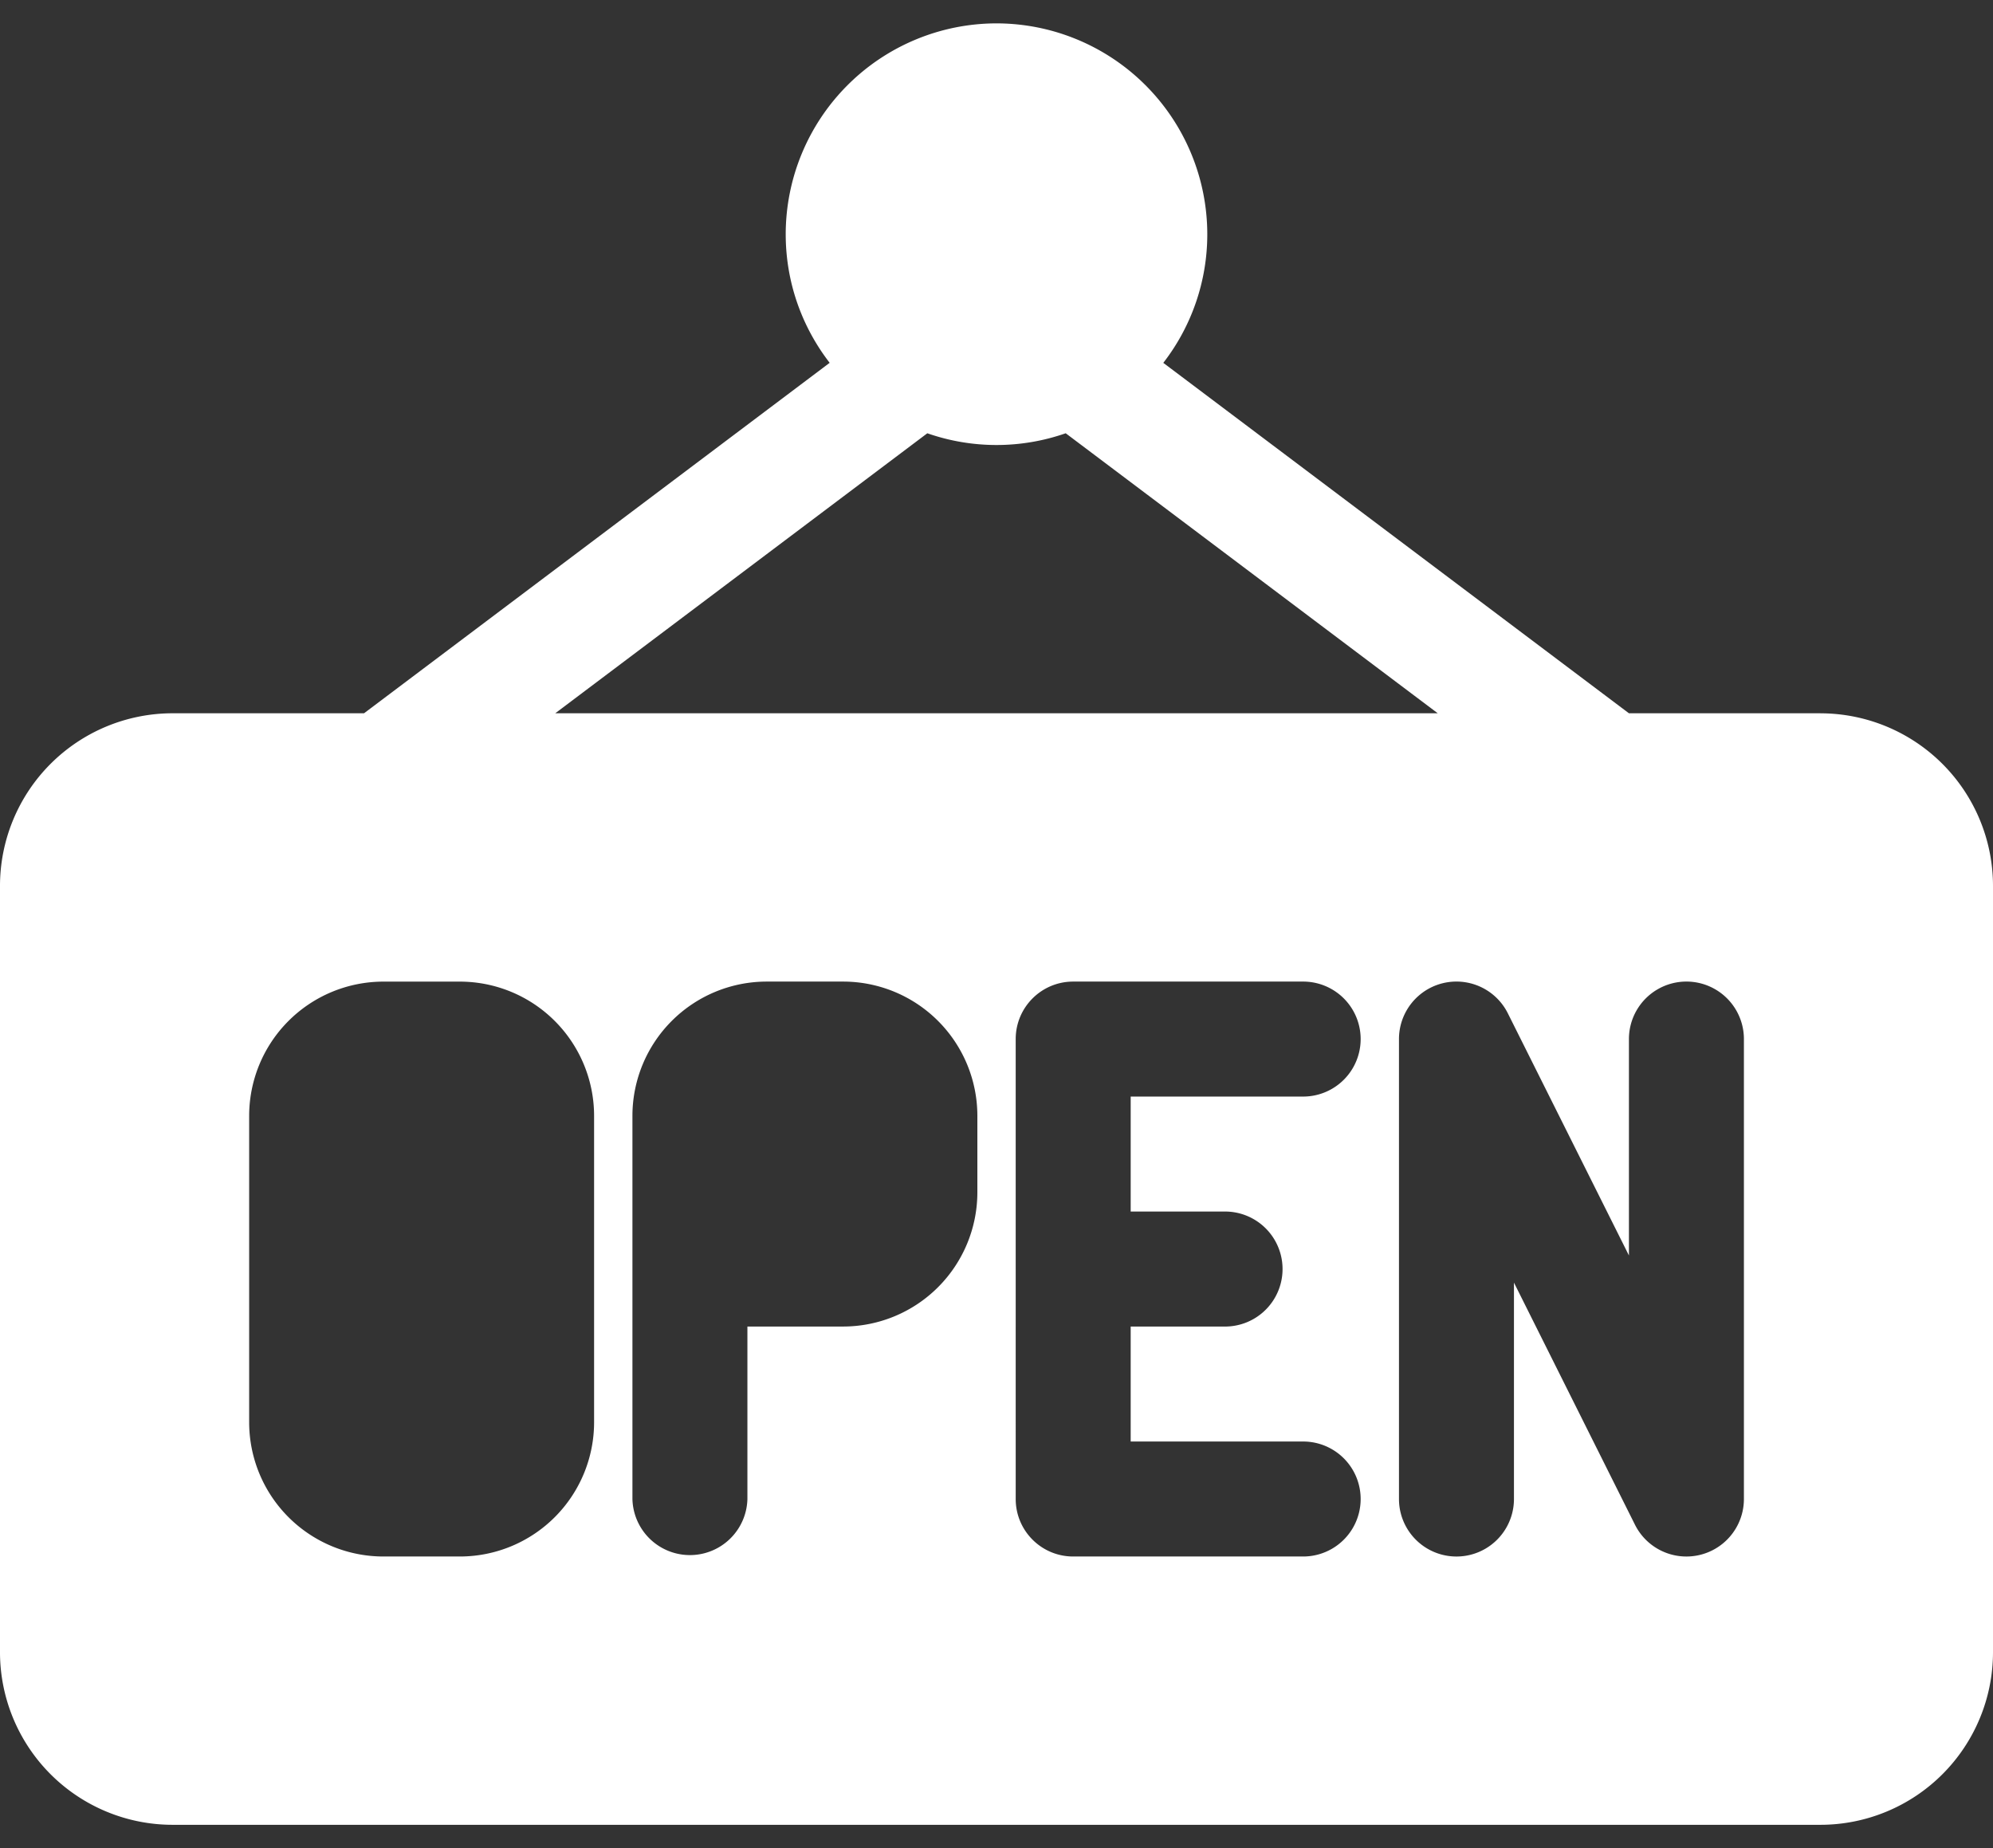 <svg width="55" height="51" fill="none" xmlns="http://www.w3.org/2000/svg"><rect width="100%" height="100%" fill="#333333" stroke="none"/><path d="M50.24 19.683h-5.287l-12.85-9.67a5.787 5.787 0 001.214-3.551A5.824 5.824 0 0027.5.645a5.824 5.824 0 00-5.817 5.817c0 1.336.453 2.567 1.213 3.55l-12.85 9.671H4.76A4.765 4.765 0 000 24.443v21.153a4.765 4.765 0 004.76 4.76h45.48a4.765 4.765 0 004.76-4.76V24.444a4.765 4.765 0 00-4.76-4.76zm-24.65-7.727a5.79 5.79 0 003.82 0l10.267 7.727H15.323l10.268-7.727zM16.395 39.25a3.706 3.706 0 01-3.702 3.702h-2.115a3.706 3.706 0 01-3.702-3.702v-8.46a3.706 3.706 0 013.702-3.702h2.115a3.706 3.706 0 013.702 3.702v8.461zm10.577-6.346a3.706 3.706 0 01-3.702 3.702h-2.644v4.76a1.587 1.587 0 01-3.173 0V30.789a3.706 3.706 0 013.702-3.702h2.115a3.706 3.706 0 013.702 3.702v2.115zm6.875.529a1.587 1.587 0 010 3.173h-2.644v3.173h4.76a1.586 1.586 0 110 3.173h-6.347c-.876 0-1.586-.71-1.586-1.586V28.673c0-.876.71-1.586 1.587-1.586h6.346a1.586 1.586 0 110 3.173h-4.76v3.173h2.644zm14.279 7.933a1.587 1.587 0 01-3.006.71l-3.34-6.682v5.972a1.586 1.586 0 11-3.173 0V28.673a1.586 1.586 0 013.005-.709l3.341 6.681v-5.972a1.586 1.586 0 013.173 0v12.693z" fill="#fff"/></svg>